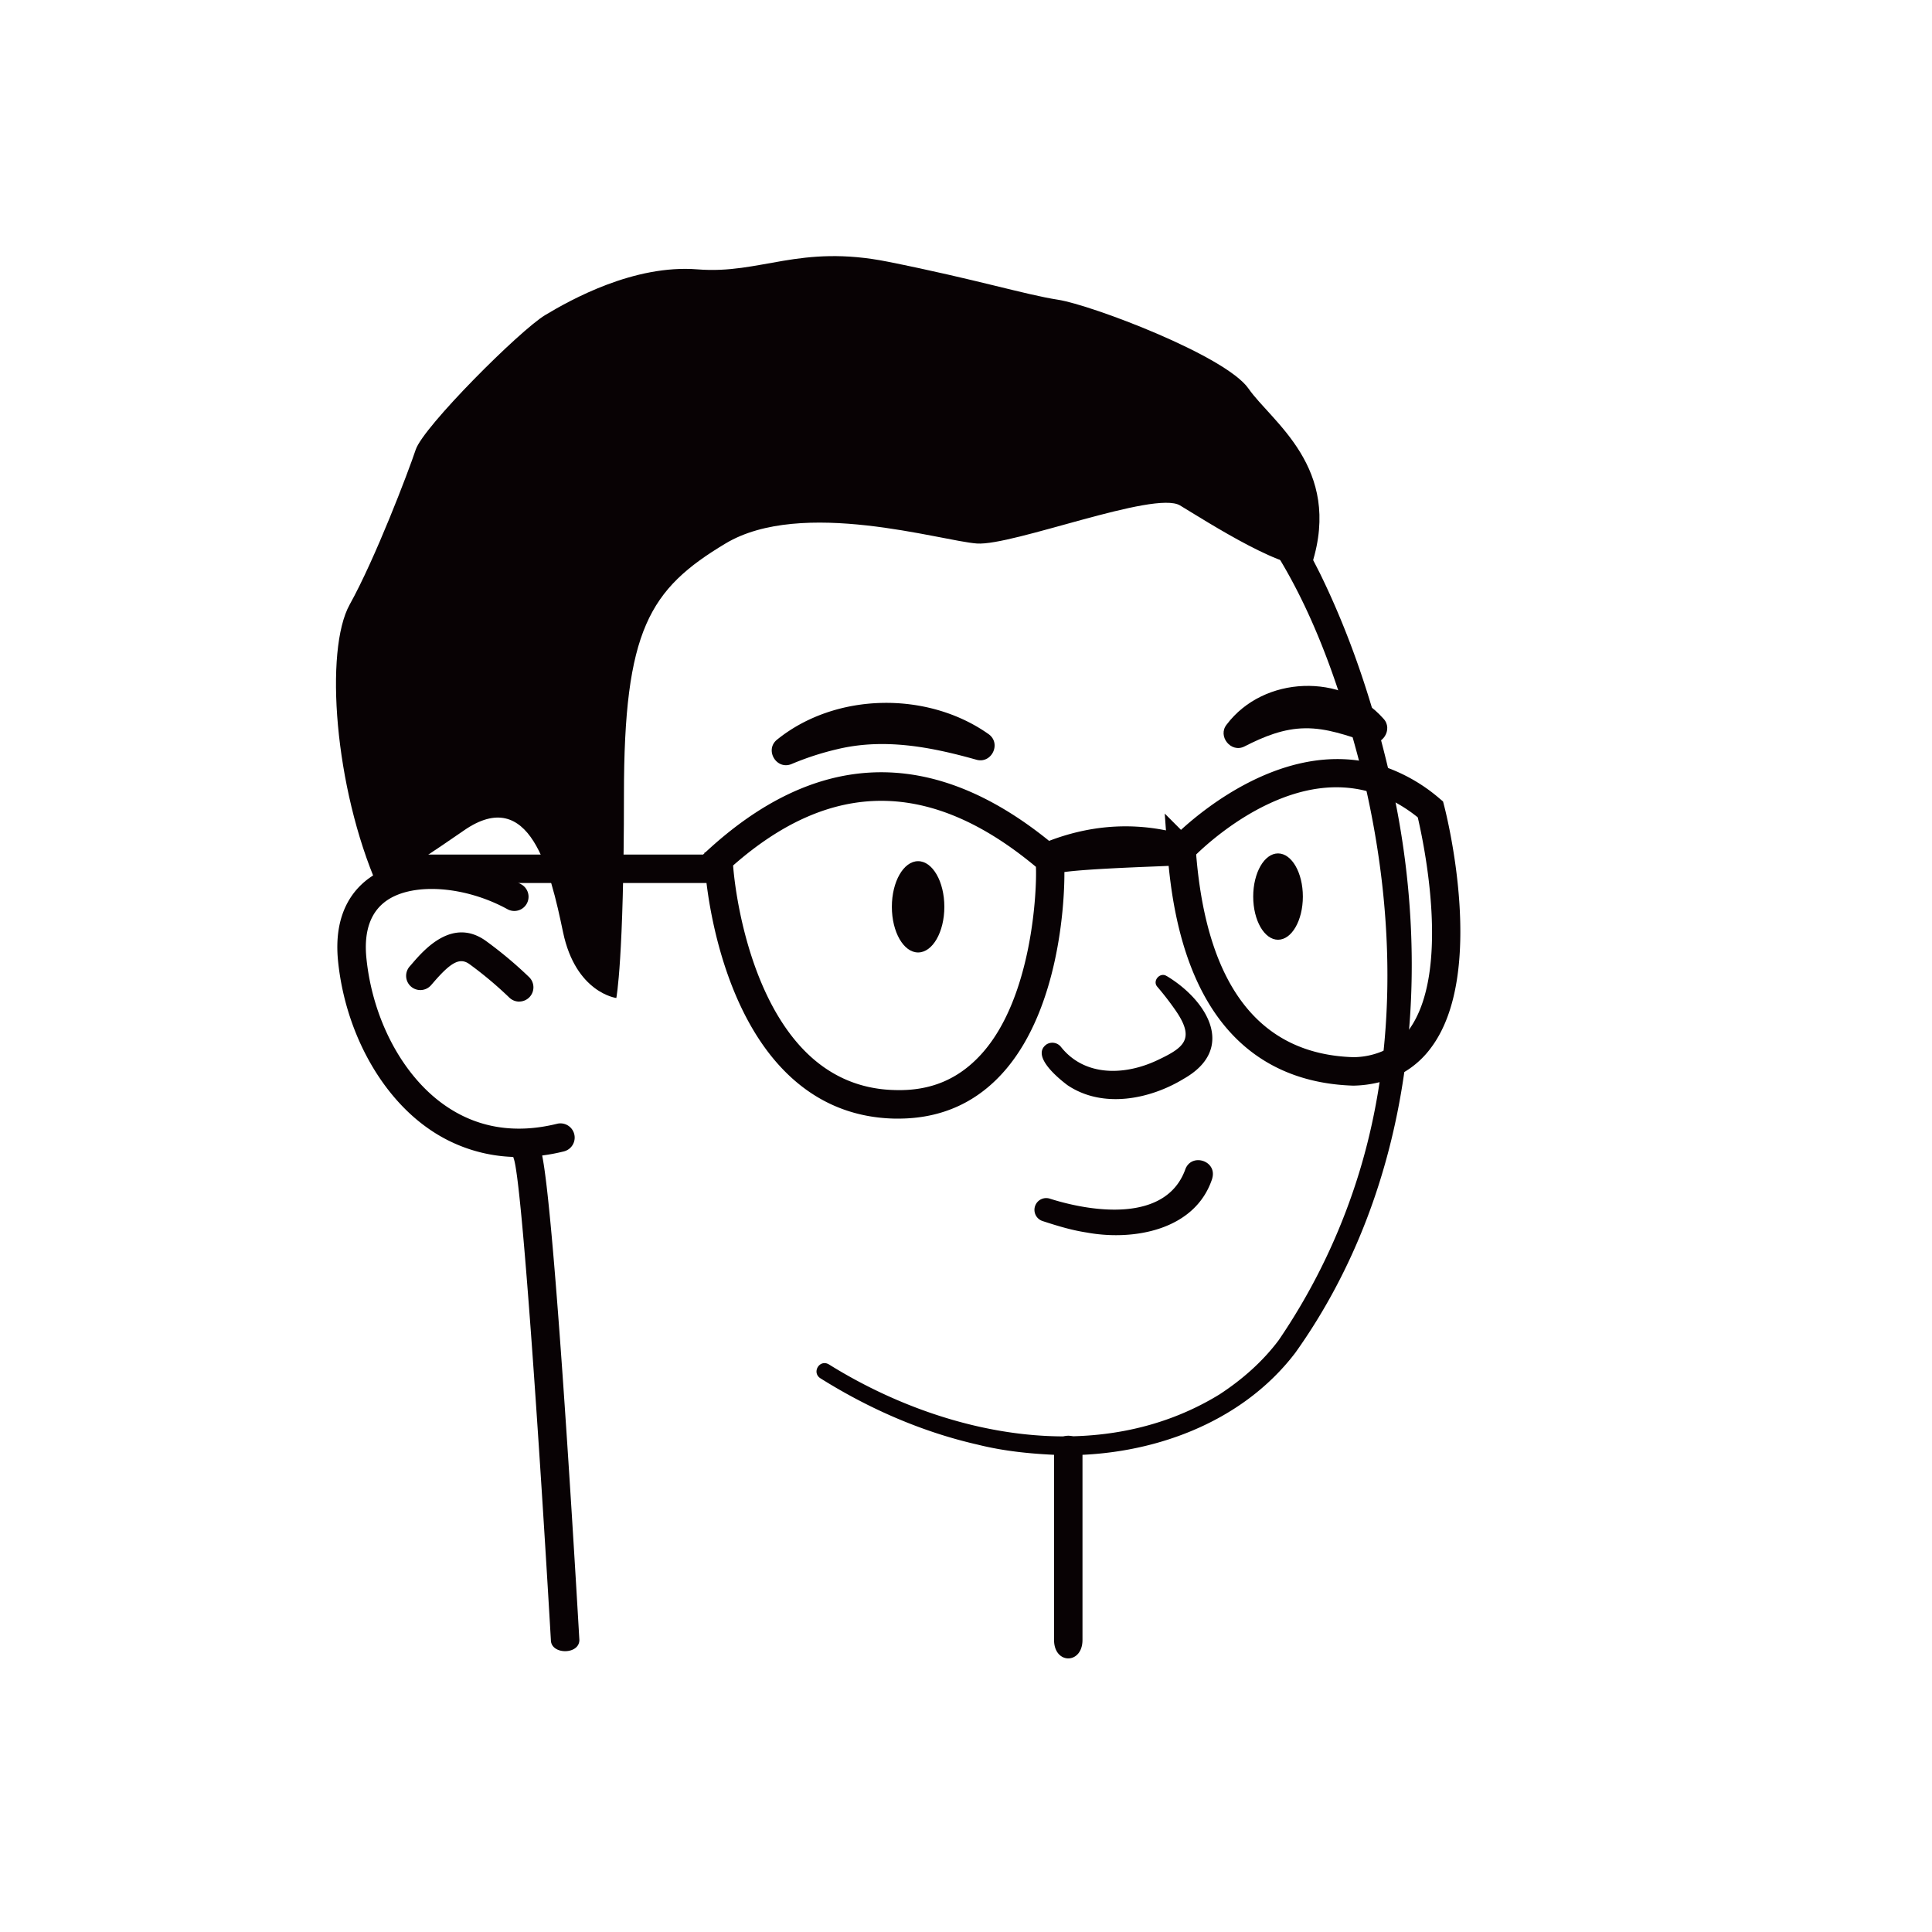 <svg id="Layer_1" data-name="Layer 1" xmlns="http://www.w3.org/2000/svg" viewBox="0 0 1200 1200"><defs><style>.cls-1{fill:#080204;}</style></defs><path class="cls-1" d="M514.78,847.41c71.14,44.35,167.73,64.7,242.69,18.67,14.1-9.21,26.78-20.37,36.72-33.62a384.31,384.31,0,0,0,46-91.81c28.14-81.6,26.73-171.28,7.32-254.88-12.26-49.22-28.43-99.76-55.36-142.83a8.84,8.84,0,1,1,14-10.73c5.92,8.42,9.71,16.08,13.84,24.21,19.54,40,33.39,82.44,43.33,125.73,27.94,120.77,14.68,255-58.71,358-33.55,44.11-90,64.14-144,63.69-17.9-.59-35.85-2.18-53.2-6.52-34.86-7.91-67.89-22.45-97.93-41.3-5.45-3.66-.39-11.93,5.33-8.58Z"/><path class="cls-1" d="M672.35,900.59v118c0,15.29-17.66,15.29-17.66,0v-118a8.82,8.82,0,0,1,6.17-8.42,8.78,8.78,0,0,1,5.07-.07A8.81,8.81,0,0,1,672.35,900.59Z"/><path class="cls-1" d="M359.86,1018.6c0,9.3-17.7,9.3-17.7,0-7-120.06-18.08-285.31-23.05-298.94a7.31,7.31,0,0,1-.31-1.08,8.82,8.82,0,0,1,16.8-5.26,30.2,30.2,0,0,1,1.15,4.39C343.8,752.33,355.06,935.93,359.86,1018.6Z"/><path class="cls-1" d="M322.54,718.64a97.13,97.13,0,0,1-56.85-17.95c-30-21.13-51.31-60.82-55.7-103.57-3.09-30.17,9.7-45.4,21-52.87,26.07-17.27,66.34-9.52,92.72,5a8.83,8.83,0,0,1-8.51,15.48c-25.9-14.24-57.9-16.72-74.45-5.75-10.48,6.95-14.91,19.17-13.15,36.33,3.88,37.82,22.39,72.67,48.3,90.94C296.09,700.51,319.7,704.49,346,698a8.83,8.83,0,0,1,4.21,17.16A116.13,116.13,0,0,1,322.54,718.64Z"/><path class="cls-1" d="M234.55,550.48c-26.81-61.5-33.11-146.67-17.34-175s36.27-82,41-96.2,64.66-74.12,80.43-83.59,55.2-31.54,94.62-28.38,63.09-15.78,118.28-4.74S636.7,183,657.21,186.18s104.08,34.7,118.28,55.2,58.35,48.89,39.42,108.81c-12.61,7.89-66.23-26.81-82-36.27s-104.08,25.24-126.16,23.66-108.82-28.39-156.13,0-63.08,53.62-63.08,156.13-4.73,126.16-4.73,126.16-25.24-3.15-33.12-41-20.5-91.47-61.51-63.08S234.55,550.48,234.55,550.48Z"/><path class="cls-1" d="M322.49,622.11a8.81,8.81,0,0,1-6.24-2.58,237.88,237.88,0,0,0-24.57-20.62c-5.91-4.32-11.37-1.57-22.48,11.33l-1.47,1.69a8.83,8.83,0,1,1-13.29-11.63l1.37-1.58c7.58-8.81,25.35-29.43,46.32-14.06A251.92,251.92,0,0,1,328.74,607a8.84,8.84,0,0,1-6.25,15.08Z"/><path class="cls-1" d="M897,500.51l-.7-2.7-2.13-1.8A105.79,105.79,0,0,0,862.11,477a90.25,90.25,0,0,0-18-4.56c-49.83-7.29-94.71,28.52-110.57,43l-10.1-10.12.76,10.45c-24.18-4.86-48.52-2.68-72.59,6.51-73.08-59.14-144.88-56.72-213.54,7.19l-.48-.05c0,.14,0,.32,0,.54-.29.26-.57.54-.86.81H249.82v17.67h189c3.35,27.45,14.1,77.91,43.76,111.73,19.62,22.37,44.21,34,73.09,34.62l2.24,0c27.37,0,50-10.47,67.32-31.15,31.75-37.93,36-99.83,35.89-122,12-1.69,40.93-2.85,54.43-3.4,4.08-.16,7.48-.3,10.32-.43,10.73,110,67.69,135.06,114.7,136.5a72.19,72.19,0,0,0,16.3-2.15,56.19,56.19,0,0,0,31.85-21.24C923.66,604.61,898.11,504.75,897,500.51ZM609.29,655c-14,15.3-31.29,22.7-53.27,22.06-23.06-.46-42.85-9.58-58.81-27.08-31.62-34.64-40.37-92.69-41.87-112.4,61.22-53.85,122.85-53.54,188.09.83C644.09,552.47,641.31,620.07,609.29,655Zm265.93-15.59-.61.83a39.22,39.22,0,0,1-15.26,12.39,47.11,47.11,0,0,1-18.72,4c-58.19-1.78-91-44.14-97.67-125.9,6.18-6,23-21.08,44.81-31.34s42.11-12.88,61-8.07a77.5,77.5,0,0,1,18.1,7.15,93.32,93.32,0,0,1,13.73,9.21C884.28,523.43,901.34,603.28,875.22,639.45Z"/><path class="cls-1" d="M482.68,459.38c36.51-29.47,93.48-30.14,131.22-3.49,8.34,5.75,2,18.85-7.64,15.93-28.45-8-57.38-13.48-86.41-6.44a175.24,175.24,0,0,0-28.25,9.2c-9.44,3.84-16.83-8.93-8.92-15.2Z"/><path class="cls-1" d="M761.93,450c23-30.44,72.07-32.17,97.3-3.68,6.35,6.6-.8,17.69-9.35,14.79-13.35-4.31-25.7-8.95-39.24-8.76-13.3.14-25.39,5-37.6,11.24-8.39,4.39-17-6.36-11.11-13.59Z"/><ellipse class="cls-1" cx="570.25" cy="563.24" rx="16.3" ry="28.35"/><ellipse class="cls-1" cx="793.81" cy="556.88" rx="15.42" ry="26.81"/><path class="cls-1" d="M724.74,606.28c24.81,14.92,43.57,45,10.52,63.76C714.42,682.78,684.93,688.81,663,674c-6.18-4.64-22.67-18.37-13-25.3a6.83,6.83,0,0,1,9,1.58c14.62,18.42,39.32,17.83,59.49,8.41,17.08-8,24.05-13.25,11.59-31.24a182.28,182.28,0,0,0-11.24-14.54c-3.31-3.74,1.81-9.41,5.86-6.61Z"/><path class="cls-1" d="M752.93,732.06c-10.54,32.16-49.07,38.82-78,33.47-9.43-1.43-18.41-4.19-27.28-7.09a7.31,7.31,0,1,1,4.67-13.85c26.85,8.48,71.58,14.52,83.72-17.8,3.57-11.13,20.26-5.95,16.86,5.27Z"/></svg>